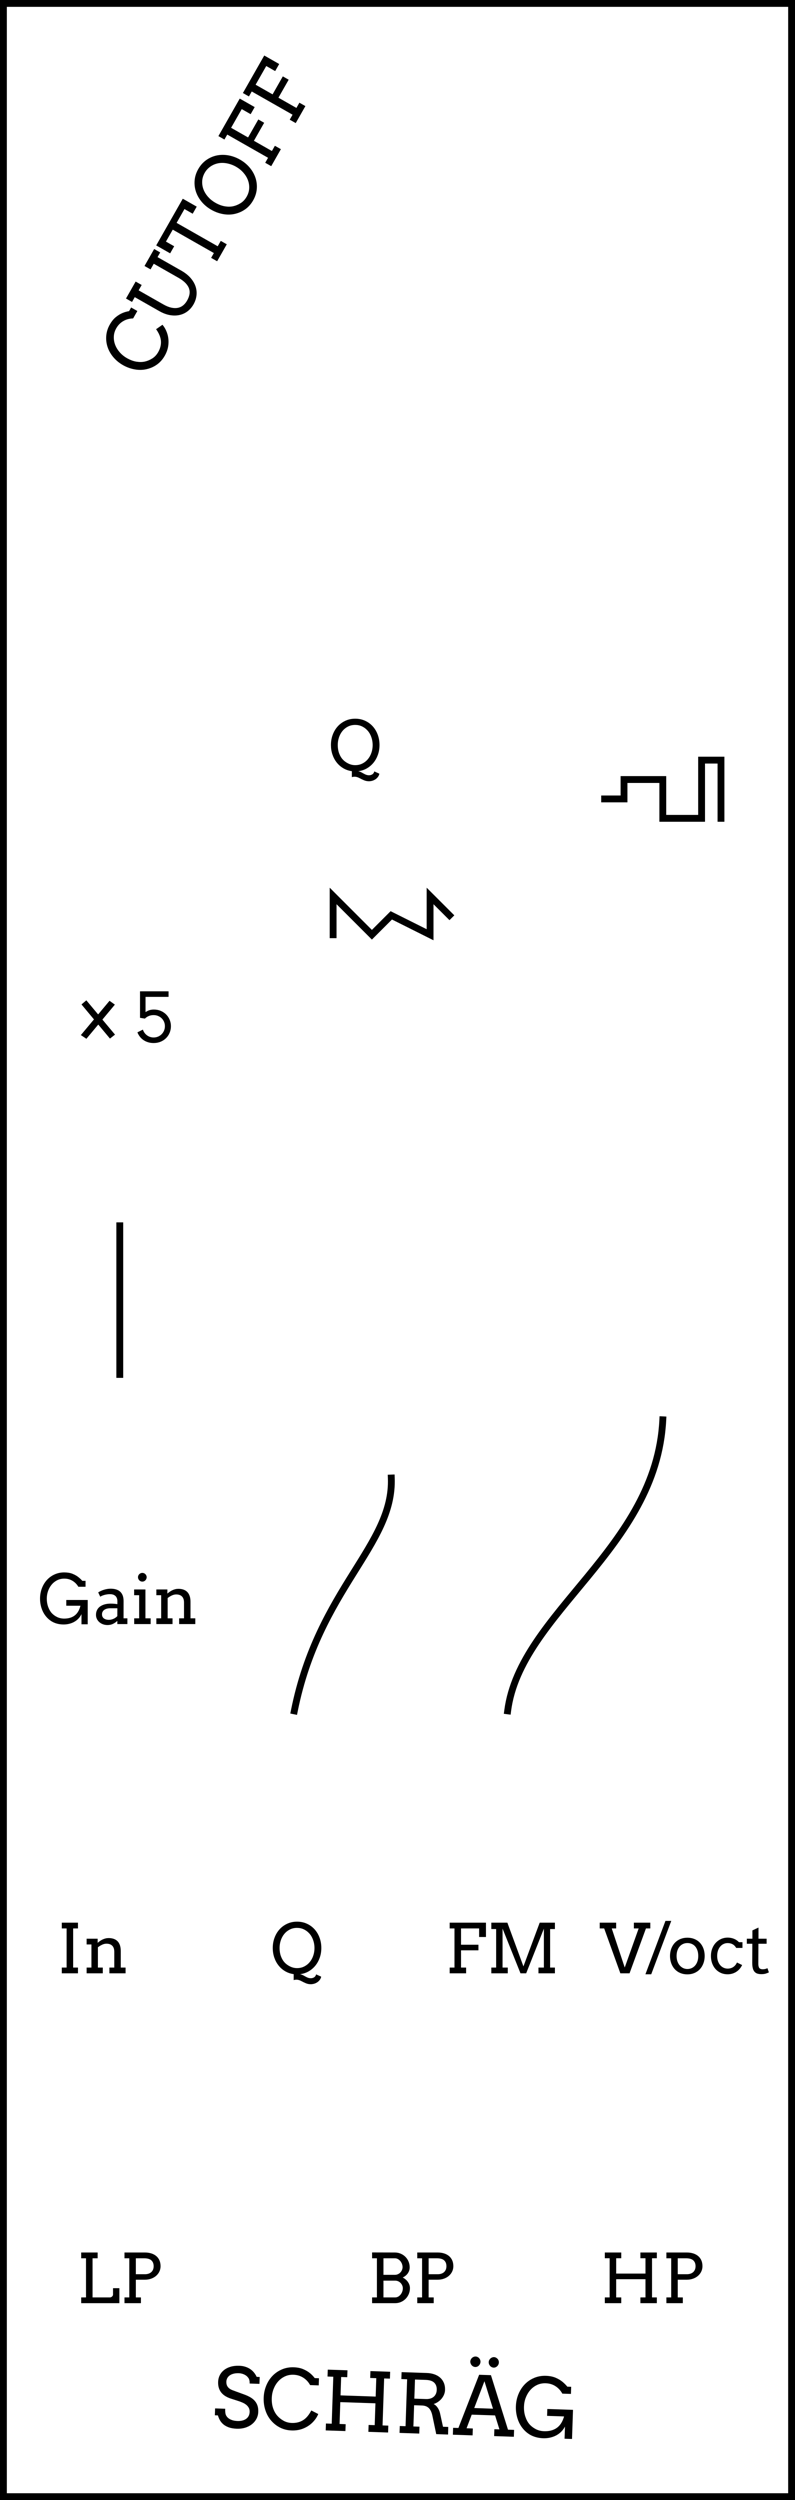 <?xml version="1.0" encoding="UTF-8"?>
<!-- Created with EazyDraw for Mac ( http://www.eazydraw.com/ ) -->

<svg
    version="1.1"
    xmlns:dc="http://purl.org/dc/elements/1.1/"
    xmlns:cc="http://creativecommons.org/ns#"
    xmlns:rdf="http://www.w3.org/1999/02/22-rdf-syntax-ns#"
    xmlns:svg="http://www.w3.org/2000/svg"
    xmlns:xlink="http://www.w3.org/1999/xlink"
    xmlns="http://www.w3.org/2000/svg"
    width="116.2"
    height="365.252"
    viewBox="0, 0, 116.2, 365.252"
    preserveAspectRatio="none"
    id="svg2">
   <defs
       id="defs_3A1324D0"/>
   <g
       id="layer_Paper"
       style="fill:#000000;fill-opacity:1;stroke:#000000;stroke-opacity:1;fill-rule:nonzero;stroke-linecap:square;stroke-linejoin:miter;stroke-width:1;stroke-miterlimit:10">
      <rect
          style="fill:none"
          id="FA2E31B0"
          x="0.5"
          y="0.5"
          width="115.2"
          height="364.252"/>
      <path
          style="stroke:none"
          id="1B2E31B0"
          d="M9.033,280.893 C9.821,280.893 10.608,280.893 11.396,280.893 C11.396,281.175 11.396,281.456 11.396,281.738 C11.162,281.738 10.927,281.738 10.693,281.738
C10.693,283.644 10.693,285.55 10.693,287.455 C10.927,287.455 11.162,287.455 11.396,287.455 C11.396,287.735 11.396,288.015 11.396,288.295
C10.608,288.295 9.821,288.295 9.033,288.295 C9.033,288.015 9.033,287.735 9.033,287.455 C9.267,287.455 9.502,287.455 9.736,287.455
C9.736,285.55 9.736,283.644 9.736,281.738 C9.502,281.738 9.267,281.738 9.033,281.738 z"/>
      <path
          style="stroke:none"
          id="2B2E31B0"
          d="M15.991,287.455 C16.229,287.455 16.466,287.455 16.704,287.455 C16.704,286.686 16.704,285.916 16.704,285.146 C16.704,284.758 16.605,284.465 16.408,284.265
C16.211,284.064 15.929,283.964 15.561,283.964 C15.35,283.964 15.136,284.015 14.922,284.116 C14.707,284.217 14.503,284.342 14.311,284.492
C14.311,285.48 14.311,286.467 14.311,287.455 C14.549,287.455 14.786,287.455 15.024,287.455 C15.024,287.735 15.024,288.015 15.024,288.295
C14.236,288.295 13.449,288.295 12.661,288.295 C12.661,288.015 12.661,287.735 12.661,287.455 C12.895,287.455 13.13,287.455 13.364,287.455
C13.364,286.329 13.364,285.203 13.364,284.077 C13.13,284.077 12.895,284.077 12.661,284.077 C12.661,283.797 12.661,283.517 12.661,283.237
C13.198,283.237 13.735,283.237 14.272,283.237 C14.272,283.435 14.272,283.634 14.272,283.832 C14.275,283.832 14.279,283.832 14.282,283.832
C14.389,283.738 14.504,283.648 14.626,283.564 C14.748,283.479 14.876,283.406 15.009,283.344 C15.143,283.282 15.282,283.233 15.427,283.198
C15.572,283.162 15.724,283.144 15.883,283.144 C16.154,283.144 16.398,283.181 16.616,283.256 C16.834,283.331 17.02,283.445 17.173,283.598
C17.326,283.751 17.444,283.947 17.527,284.186 C17.61,284.426 17.651,284.708 17.651,285.034 C17.651,285.841 17.651,286.648 17.651,287.455
C17.885,287.455 18.12,287.455 18.354,287.455 C18.354,287.735 18.354,288.015 18.354,288.295 C17.566,288.295 16.779,288.295 15.991,288.295
z"/>
      <path
          style="stroke:none"
          id="5B2E31B0"
          d="M11.868,329.082 C12.668,329.082 13.469,329.082 14.27,329.082 C14.27,329.363 14.27,329.645 14.27,329.927 C14.022,329.927 13.775,329.927 13.528,329.927
C13.528,331.833 13.528,333.738 13.528,335.644 C14.379,335.644 15.23,335.644 16.081,335.644 C16.133,335.644 16.186,335.632 16.238,335.608
C16.29,335.583 16.337,335.552 16.379,335.513 C16.422,335.474 16.456,335.429 16.482,335.378 C16.508,335.328 16.521,335.277 16.521,335.224
C16.521,334.914 16.521,334.603 16.521,334.292 C16.83,334.292 17.139,334.292 17.449,334.292 C17.449,335.023 17.449,335.753 17.449,336.484
C15.588,336.484 13.728,336.484 11.868,336.484 C11.868,336.204 11.868,335.924 11.868,335.644 C12.102,335.644 12.336,335.644 12.571,335.644
C12.571,333.738 12.571,331.833 12.571,329.927 C12.336,329.927 12.102,329.927 11.868,329.927 z"/>
      <path
          style="stroke:none"
          id="6B2E31B0"
          d="M18.196,329.082 C19.193,329.082 20.191,329.082 21.189,329.082 C21.521,329.082 21.826,329.125 22.104,329.211 C22.383,329.298 22.624,329.425 22.827,329.592
C23.03,329.76 23.188,329.969 23.301,330.22 C23.413,330.47 23.469,330.758 23.469,331.084 C23.469,331.354 23.414,331.609 23.303,331.848
C23.192,332.087 23.036,332.296 22.834,332.475 C22.633,332.655 22.391,332.796 22.109,332.9 C21.828,333.004 21.514,333.057 21.169,333.057
C20.731,333.057 20.294,333.057 19.856,333.057 C19.856,333.919 19.856,334.782 19.856,335.644 C20.103,335.644 20.351,335.644 20.598,335.644
C20.598,335.924 20.598,336.204 20.598,336.484 C19.797,336.484 18.996,336.484 18.196,336.484 C18.196,336.204 18.196,335.924 18.196,335.644
C18.43,335.644 18.664,335.644 18.899,335.644 C18.899,333.738 18.899,331.833 18.899,329.927 C18.664,329.927 18.43,329.927 18.196,329.927
z M19.856,329.927 C19.856,330.703 19.856,331.479 19.856,332.256 C20.3,332.256 20.744,332.256 21.189,332.256 C21.374,332.256 21.544,332.231 21.699,332.18
C21.854,332.13 21.987,332.056 22.099,331.958 C22.212,331.86 22.3,331.738 22.363,331.592 C22.427,331.445 22.458,331.276 22.458,331.084
C22.458,330.719 22.348,330.435 22.126,330.232 C21.905,330.028 21.552,329.927 21.067,329.927 z"/>
      <path
          style="stroke:none"
          id="9B2E31B0"
          d="M54.387,335.644 C54.622,335.644 54.856,335.644 55.09,335.644 C55.09,333.738 55.09,331.833 55.09,329.927 C54.856,329.927 54.622,329.927 54.387,329.927
C54.387,329.642 54.387,329.357 54.387,329.072 C55.497,329.075 56.607,329.079 57.717,329.082 C58.017,329.082 58.298,329.138 58.562,329.25
C58.826,329.363 59.055,329.516 59.25,329.709 C59.446,329.903 59.6,330.132 59.712,330.395 C59.824,330.659 59.88,330.942 59.88,331.245
C59.88,331.561 59.792,331.849 59.617,332.109 C59.441,332.37 59.19,332.578 58.865,332.734 C59.024,332.819 59.169,332.917 59.299,333.03
C59.43,333.142 59.54,333.265 59.631,333.398 C59.723,333.532 59.793,333.673 59.844,333.823 C59.894,333.973 59.919,334.126 59.919,334.282
C59.919,334.591 59.863,334.879 59.751,335.146 C59.639,335.413 59.485,335.646 59.29,335.845 C59.094,336.043 58.866,336.199 58.604,336.313
C58.341,336.427 58.061,336.484 57.761,336.484 C56.637,336.484 55.512,336.484 54.387,336.484 z M56.047,333.193 C56.047,334.01 56.047,334.827 56.047,335.644
C56.622,335.644 57.196,335.644 57.771,335.644 C57.927,335.644 58.072,335.605 58.206,335.527 C58.339,335.449 58.456,335.347 58.557,335.222
C58.658,335.097 58.737,334.954 58.794,334.795 C58.851,334.635 58.879,334.473 58.879,334.307 C58.879,334.163 58.85,334.025 58.792,333.891
C58.733,333.758 58.654,333.639 58.555,333.535 C58.455,333.431 58.338,333.348 58.203,333.286 C58.068,333.224 57.924,333.193 57.771,333.193
z M56.047,329.927 C56.047,330.732 56.047,331.538 56.047,332.344 C56.607,332.344 57.167,332.344 57.727,332.344 C57.883,332.344 58.029,332.313 58.164,332.251
C58.299,332.189 58.416,332.106 58.516,332.002 C58.615,331.898 58.694,331.777 58.752,331.641 C58.811,331.504 58.84,331.362 58.84,331.216
C58.84,331.056 58.811,330.899 58.752,330.745 C58.694,330.59 58.614,330.452 58.513,330.332 C58.412,330.211 58.294,330.114 58.159,330.039
C58.024,329.964 57.88,329.927 57.727,329.927 z"/>
      <path
          style="stroke:none"
          id="AB2E31B0"
          d="M60.989,329.082 C61.987,329.082 62.984,329.082 63.982,329.082 C64.314,329.082 64.619,329.125 64.897,329.211 C65.176,329.298 65.417,329.425 65.62,329.592
C65.824,329.76 65.981,329.969 66.094,330.22 C66.206,330.47 66.262,330.758 66.262,331.084 C66.262,331.354 66.207,331.609 66.096,331.848
C65.986,332.087 65.829,332.296 65.627,332.475 C65.426,332.655 65.184,332.796 64.902,332.9 C64.621,333.004 64.307,333.057 63.962,333.057
C63.525,333.057 63.087,333.057 62.649,333.057 C62.649,333.919 62.649,334.782 62.649,335.644 C62.896,335.644 63.144,335.644 63.391,335.644
C63.391,335.924 63.391,336.204 63.391,336.484 C62.59,336.484 61.79,336.484 60.989,336.484 C60.989,336.204 60.989,335.924 60.989,335.644
C61.223,335.644 61.458,335.644 61.692,335.644 C61.692,333.738 61.692,331.833 61.692,329.927 C61.458,329.927 61.223,329.927 60.989,329.927
z M62.649,329.927 C62.649,330.703 62.649,331.479 62.649,332.256 C63.093,332.256 63.538,332.256 63.982,332.256 C64.167,332.256 64.338,332.231 64.492,332.18
C64.647,332.13 64.78,332.056 64.893,331.958 C65.005,331.86 65.093,331.738 65.156,331.592 C65.22,331.445 65.251,331.276 65.251,331.084
C65.251,330.719 65.141,330.435 64.919,330.232 C64.698,330.028 64.345,329.927 63.86,329.927 z"/>
      <path
          style="stroke:none"
          id="CB2E31B0"
          d="M93.603,329.082 C94.404,329.082 95.205,329.082 96.006,329.082 C96.006,329.362 96.006,329.642 96.006,329.922 C95.771,329.922 95.537,329.922 95.302,329.922
C95.302,331.829 95.302,333.737 95.302,335.644 C95.537,335.644 95.771,335.644 96.006,335.644 C96.006,335.924 96.006,336.204 96.006,336.484
C95.205,336.484 94.404,336.484 93.603,336.484 C93.603,336.204 93.603,335.924 93.603,335.644 C93.851,335.644 94.098,335.644 94.345,335.644
C94.345,334.757 94.345,333.87 94.345,332.983 C92.918,332.983 91.491,332.983 90.063,332.983 C90.063,333.87 90.063,334.757 90.063,335.644
C90.311,335.644 90.558,335.644 90.805,335.644 C90.805,335.924 90.805,336.204 90.805,336.484 C90.005,336.484 89.204,336.484 88.403,336.484
C88.403,336.204 88.403,335.924 88.403,335.644 C88.637,335.644 88.872,335.644 89.106,335.644 C89.106,333.737 89.106,331.829 89.106,329.922
C88.872,329.922 88.637,329.922 88.403,329.922 C88.403,329.642 88.403,329.362 88.403,329.082 C89.204,329.082 90.005,329.082 90.805,329.082
C90.805,329.362 90.805,329.642 90.805,329.922 C90.558,329.922 90.311,329.922 90.063,329.922 C90.063,330.669 90.063,331.416 90.063,332.163
C91.491,332.163 92.918,332.163 94.345,332.163 C94.345,331.416 94.345,330.669 94.345,329.922 C94.098,329.922 93.851,329.922 93.603,329.922
z"/>
      <path
          style="stroke:none"
          id="DB2E31B0"
          d="M97.402,329.082 C98.4,329.082 99.397,329.082 100.395,329.082 C100.727,329.082 101.032,329.125 101.311,329.211 C101.589,329.298 101.83,329.425 102.033,329.592
C102.237,329.76 102.395,329.969 102.507,330.22 C102.619,330.47 102.675,330.758 102.675,331.084 C102.675,331.354 102.62,331.609 102.509,331.848
C102.399,332.087 102.242,332.296 102.041,332.475 C101.839,332.655 101.597,332.796 101.316,332.9 C101.034,333.004 100.721,333.057 100.376,333.057
C99.938,333.057 99.5,333.057 99.062,333.057 C99.062,333.919 99.062,334.782 99.062,335.644 C99.31,335.644 99.557,335.644 99.804,335.644
C99.804,335.924 99.804,336.204 99.804,336.484 C99.004,336.484 98.203,336.484 97.402,336.484 C97.402,336.204 97.402,335.924 97.402,335.644
C97.636,335.644 97.871,335.644 98.105,335.644 C98.105,333.738 98.105,331.833 98.105,329.927 C97.871,329.927 97.636,329.927 97.402,329.927
z M99.062,329.927 C99.062,330.703 99.062,331.479 99.062,332.256 C99.506,332.256 99.951,332.256 100.395,332.256 C100.581,332.256 100.751,332.231 100.905,332.18
C101.06,332.13 101.193,332.056 101.306,331.958 C101.418,331.86 101.506,331.738 101.569,331.592 C101.633,331.445 101.665,331.276 101.665,331.084
C101.665,330.719 101.554,330.435 101.333,330.232 C101.111,330.028 100.758,329.927 100.273,329.927 z"/>
      <path
          style="stroke:none"
          id="FB2E31B0"
          d="M92.651,280.893 C93.452,280.893 94.253,280.893 95.053,280.893 C95.053,281.175 95.053,281.456 95.053,281.738 C94.84,281.738 94.627,281.738 94.414,281.738
C93.615,283.924 92.815,286.109 92.016,288.295 C91.569,288.295 91.121,288.295 90.673,288.295 C89.886,286.109 89.098,283.924 88.31,281.738
C88.092,281.738 87.874,281.738 87.656,281.738 C87.656,281.456 87.656,281.175 87.656,280.893 C88.457,280.893 89.257,280.893 90.058,280.893
C90.058,281.175 90.058,281.456 90.058,281.738 C89.843,281.738 89.629,281.738 89.414,281.738 C90.047,283.64 90.68,285.543 91.313,287.446
C91.992,285.543 92.671,283.64 93.349,281.738 C93.117,281.738 92.884,281.738 92.651,281.738 z"/>
      <path
          style="stroke:none"
          id="0C2E31B0"
          d="M97.265,280.634 C97.548,280.634 97.832,280.634 98.115,280.634 C97.138,283.235 96.162,285.836 95.185,288.437 C94.902,288.437 94.619,288.437 94.336,288.437
z"/>
      <path
          style="stroke:none"
          id="1C2E31B0"
          d="M97.929,285.766 C97.933,285.366 97.997,285.001 98.122,284.672 C98.248,284.343 98.422,284.061 98.647,283.825 C98.872,283.589 99.139,283.408 99.448,283.281
C99.757,283.154 100.097,283.09 100.468,283.09 C100.843,283.09 101.185,283.154 101.496,283.281 C101.807,283.408 102.073,283.587 102.295,283.82
C102.516,284.053 102.688,284.334 102.812,284.662 C102.936,284.991 102.998,285.356 102.998,285.756 C102.998,286.15 102.936,286.512 102.812,286.843
C102.688,287.173 102.516,287.457 102.295,287.695 C102.073,287.932 101.807,288.117 101.496,288.249 C101.185,288.381 100.843,288.447 100.468,288.447
C100.088,288.447 99.742,288.382 99.433,288.251 C99.124,288.121 98.859,287.938 98.637,287.702 C98.416,287.466 98.243,287.184 98.12,286.855
C97.996,286.526 97.933,286.163 97.929,285.766 z M98.891,285.766 C98.891,286.056 98.933,286.318 99.016,286.552 C99.099,286.786 99.213,286.986 99.358,287.15
C99.502,287.315 99.67,287.442 99.86,287.531 C100.051,287.621 100.254,287.665 100.468,287.665 C100.693,287.665 100.902,287.621 101.096,287.534
C101.29,287.446 101.458,287.32 101.601,287.155 C101.744,286.991 101.857,286.791 101.938,286.557 C102.02,286.323 102.06,286.059 102.06,285.766
C102.06,285.46 102.02,285.188 101.938,284.951 C101.857,284.713 101.745,284.514 101.604,284.355 C101.462,284.195 101.294,284.075 101.098,283.994
C100.903,283.912 100.693,283.871 100.468,283.871 C100.254,283.871 100.051,283.912 99.86,283.994 C99.67,284.075 99.502,284.195 99.358,284.355
C99.213,284.514 99.099,284.713 99.016,284.951 C98.933,285.188 98.891,285.46 98.891,285.766 z"/>
      <path
          style="stroke:none"
          id="2C2E31B0"
          d="M107.602,284.584 C107.465,284.34 107.292,284.161 107.082,284.047 C106.872,283.933 106.629,283.876 106.352,283.876 C106.141,283.876 105.942,283.92 105.756,284.008
C105.571,284.096 105.409,284.221 105.271,284.384 C105.132,284.547 105.023,284.745 104.943,284.977 C104.864,285.21 104.824,285.47 104.824,285.756
C104.824,286.039 104.864,286.295 104.943,286.523 C105.023,286.751 105.133,286.945 105.273,287.106 C105.413,287.267 105.575,287.391 105.759,287.477
C105.943,287.564 106.141,287.607 106.352,287.607 C106.665,287.607 106.936,287.531 107.168,287.38 C107.399,287.228 107.583,287.006 107.719,286.713
C107.97,286.837 108.221,286.961 108.471,287.084 C108.374,287.293 108.253,287.48 108.11,287.646 C107.967,287.812 107.805,287.953 107.624,288.071
C107.443,288.188 107.245,288.278 107.028,288.342 C106.812,288.405 106.583,288.437 106.342,288.437 C105.991,288.437 105.666,288.371 105.368,288.239
C105.07,288.107 104.813,287.923 104.597,287.685 C104.38,287.447 104.212,287.164 104.091,286.835 C103.971,286.507 103.911,286.147 103.911,285.756
C103.911,285.366 103.974,285.006 104.101,284.677 C104.228,284.348 104.402,284.066 104.624,283.83 C104.845,283.594 105.104,283.409 105.4,283.276
C105.696,283.142 106.014,283.076 106.352,283.076 C106.671,283.076 106.973,283.131 107.258,283.242 C107.543,283.352 107.793,283.52 108.007,283.744
C108.178,283.744 108.349,283.744 108.52,283.744 C108.52,284.024 108.52,284.304 108.52,284.584 z"/>
      <path
          style="stroke:none"
          id="3C2E31B0"
          d="M110.864,283.237 C111.259,283.237 111.655,283.237 112.05,283.237 C112.05,283.482 112.05,283.728 112.05,283.974 C111.652,283.974 111.253,283.974 110.854,283.974
C110.849,284.947 110.844,285.921 110.839,286.894 C110.839,287.092 110.862,287.254 110.908,287.377 C110.953,287.501 111.027,287.586 111.128,287.634
C111.228,287.681 111.342,287.704 111.469,287.704 C111.606,287.704 111.727,287.692 111.831,287.668 C111.935,287.643 112.049,287.602 112.172,287.543
C112.242,287.747 112.312,287.95 112.382,288.154 C112.226,288.235 112.062,288.299 111.889,288.347 C111.717,288.394 111.513,288.417 111.279,288.417
C111.058,288.417 110.865,288.39 110.7,288.337 C110.536,288.283 110.398,288.193 110.285,288.066 C110.173,287.939 110.089,287.769 110.034,287.556
C109.978,287.342 109.951,287.076 109.951,286.757 C109.956,285.829 109.961,284.902 109.965,283.974 C109.697,283.974 109.428,283.974 109.16,283.974
C109.16,283.728 109.16,283.482 109.16,283.237 C109.432,283.237 109.703,283.237 109.975,283.237 C109.975,282.833 109.975,282.429 109.975,282.026
C110.271,281.886 110.568,281.746 110.864,281.606 z"/>
      <path
          style="stroke:none"
          id="5C2E31B0"
          d="M65.726,280.893 C67.493,280.893 69.261,280.893 71.029,280.893 C71.029,281.591 71.029,282.289 71.029,282.988 C70.695,282.988 70.361,282.988 70.028,282.988
C70.028,282.571 70.028,282.154 70.028,281.738 C69.147,281.738 68.266,281.738 67.386,281.738 C67.386,282.53 67.386,283.323 67.386,284.116
C68.234,284.116 69.082,284.116 69.93,284.116 C69.93,284.389 69.93,284.662 69.93,284.936 C69.082,284.936 68.234,284.936 67.386,284.936
C67.386,285.776 67.386,286.616 67.386,287.455 C67.633,287.455 67.881,287.455 68.128,287.455 C68.128,287.735 68.128,288.015 68.128,288.295
C67.327,288.295 66.527,288.295 65.726,288.295 C65.726,288.015 65.726,287.735 65.726,287.455 C65.96,287.455 66.195,287.455 66.429,287.455
C66.429,285.55 66.429,283.644 66.429,281.738 C66.195,281.738 65.96,281.738 65.726,281.738 z"/>
      <path
          style="stroke:none"
          id="6C2E31B0"
          d="M71.815,287.455 C72.049,287.455 72.283,287.455 72.518,287.455 C72.518,285.579 72.518,283.702 72.518,281.826 C72.283,281.826 72.049,281.826 71.815,281.826
C71.815,281.515 71.815,281.204 71.815,280.893 C72.596,280.893 73.377,280.893 74.158,280.893 C74.941,283.023 75.724,285.154 76.507,287.285
C77.3,285.154 78.092,283.023 78.885,280.893 C79.626,280.893 80.366,280.893 81.107,280.893 C81.107,281.204 81.107,281.515 81.107,281.826
C80.874,281.826 80.641,281.826 80.408,281.826 C80.408,283.702 80.408,285.579 80.408,287.455 C80.641,287.455 80.874,287.455 81.107,287.455
C81.107,287.735 81.107,288.015 81.107,288.295 C80.306,288.295 79.505,288.295 78.704,288.295 C78.704,288.015 78.704,287.735 78.704,287.455
C78.968,287.455 79.232,287.455 79.495,287.455 C79.495,285.561 79.495,283.666 79.495,281.772 C78.633,283.946 77.77,286.121 76.907,288.295
C76.631,288.295 76.354,288.295 76.077,288.295 C75.203,286.116 74.329,283.937 73.455,281.757 C73.455,283.657 73.455,285.556 73.455,287.455
C73.709,287.455 73.963,287.455 74.217,287.455 C74.217,287.735 74.217,288.015 74.217,288.295 C73.416,288.295 72.615,288.295 71.815,288.295
z"/>
      <path
          style="stroke:none"
          id="8C2E31B0"
          d="M42.924,288.412 C42.468,288.351 42.052,288.209 41.676,287.988 C41.3,287.766 40.978,287.486 40.71,287.145 C40.441,286.805 40.234,286.417 40.087,285.981
C39.941,285.545 39.867,285.082 39.867,284.594 C39.867,284.06 39.954,283.559 40.129,283.09 C40.303,282.621 40.547,282.214 40.861,281.867
C41.175,281.52 41.549,281.247 41.984,281.047 C42.419,280.847 42.896,280.746 43.417,280.746 C43.941,280.746 44.421,280.847 44.858,281.047
C45.294,281.247 45.668,281.52 45.981,281.867 C46.293,282.214 46.536,282.621 46.708,283.09 C46.881,283.559 46.967,284.06 46.967,284.594
C46.967,285.089 46.891,285.555 46.74,285.993 C46.589,286.431 46.376,286.82 46.103,287.16 C45.829,287.5 45.502,287.781 45.121,288.002
C44.74,288.224 44.32,288.362 43.861,288.417 C44.073,288.473 44.242,288.538 44.369,288.613 C44.496,288.688 44.656,288.773 44.848,288.869
C45.04,288.965 45.232,289.013 45.424,289.013 C45.609,289.013 45.775,288.967 45.92,288.874 C46.064,288.781 46.16,288.639 46.205,288.447
C46.453,288.559 46.7,288.671 46.947,288.784 C46.908,288.966 46.836,289.126 46.73,289.265 C46.624,289.403 46.501,289.518 46.359,289.611
C46.217,289.704 46.065,289.773 45.902,289.819 C45.74,289.864 45.58,289.887 45.424,289.887 C45.173,289.887 44.938,289.842 44.718,289.75
C44.499,289.659 44.268,289.549 44.027,289.418 C43.787,289.288 43.555,289.223 43.334,289.223 C43.201,289.223 43.064,289.244 42.924,289.286
z M43.417,287.534 C43.804,287.534 44.155,287.454 44.469,287.294 C44.783,287.135 45.051,286.921 45.273,286.652 C45.494,286.384 45.665,286.072 45.785,285.717
C45.906,285.362 45.966,284.988 45.966,284.594 C45.966,284.19 45.9,283.802 45.768,283.43 C45.636,283.057 45.452,282.739 45.214,282.475
C44.976,282.211 44.706,282.009 44.403,281.867 C44.101,281.725 43.772,281.655 43.417,281.655 C43.03,281.655 42.678,281.734 42.362,281.894
C42.047,282.053 41.778,282.267 41.557,282.536 C41.335,282.805 41.165,283.117 41.044,283.473 C40.924,283.83 40.863,284.203 40.863,284.594
C40.863,285.04 40.929,285.442 41.061,285.8 C41.193,286.158 41.368,286.457 41.586,286.696 C41.804,286.935 42.075,287.135 42.399,287.294
C42.723,287.454 43.062,287.534 43.417,287.534 z"/>
      <path
          style="stroke:none"
          id="AC2E31B0"
          d="M11.911,237.301 C11.911,236.806 11.911,236.311 11.911,235.817 C11.787,236.074 11.633,236.298 11.447,236.488 C11.262,236.678 11.055,236.835 10.827,236.959
C10.599,237.083 10.356,237.176 10.097,237.237 C9.838,237.299 9.576,237.33 9.309,237.33 C8.827,237.33 8.382,237.25 7.976,237.089
C7.569,236.927 7.2,236.671 6.87,236.32 C6.539,235.968 6.287,235.551 6.113,235.07 C5.939,234.588 5.852,234.085 5.852,233.561
C5.852,233.033 5.939,232.535 6.113,232.067 C6.287,231.598 6.531,231.189 6.845,230.841 C7.159,230.493 7.534,230.219 7.968,230.021
C8.403,229.822 8.874,229.723 9.382,229.723 C9.851,229.723 10.253,229.79 10.59,229.923 C10.927,230.056 11.215,230.218 11.455,230.409
C11.694,230.599 11.885,230.781 12.028,230.953 C12.186,230.953 12.344,230.953 12.502,230.953 C12.502,231.243 12.502,231.533 12.502,231.822
C12.152,231.822 11.802,231.822 11.452,231.822 C11.234,231.451 10.945,231.158 10.585,230.944 C10.226,230.729 9.823,230.625 9.377,230.631
C9.003,230.631 8.659,230.711 8.347,230.87 C8.034,231.03 7.766,231.245 7.543,231.515 C7.32,231.785 7.147,232.096 7.023,232.447
C6.9,232.799 6.838,233.17 6.838,233.561 C6.838,233.994 6.906,234.396 7.043,234.767 C7.18,235.138 7.354,235.439 7.565,235.67
C7.777,235.901 8.038,236.092 8.349,236.244 C8.66,236.395 9.004,236.471 9.382,236.471 C10.007,236.471 10.52,236.319 10.92,236.014
C11.32,235.71 11.6,235.236 11.76,234.591 C11.07,234.591 10.38,234.591 9.689,234.591 C9.689,234.311 9.689,234.031 9.689,233.751
C10.733,233.751 11.776,233.751 12.819,233.751 C12.819,234.934 12.819,236.118 12.819,237.301 z"/>
      <path
          style="stroke:none"
          id="BC2E31B0"
          d="M17.15,236.803 C16.958,236.982 16.746,237.128 16.513,237.242 C16.28,237.356 16.016,237.413 15.72,237.413 C15.472,237.413 15.245,237.374 15.039,237.296
C14.832,237.218 14.654,237.111 14.504,236.976 C14.354,236.841 14.238,236.684 14.155,236.505 C14.072,236.326 14.03,236.136 14.03,235.934
C14.03,235.719 14.062,235.528 14.125,235.362 C14.189,235.196 14.274,235.052 14.379,234.93 C14.485,234.808 14.609,234.706 14.75,234.623
C14.892,234.54 15.04,234.473 15.195,234.423 C15.349,234.372 15.507,234.336 15.668,234.315 C15.83,234.294 15.983,234.283 16.13,234.283
C16.364,234.283 16.561,234.291 16.721,234.305 C16.88,234.32 17.025,234.34 17.155,234.366 C17.157,234.228 17.159,234.09 17.16,233.951
C17.16,233.772 17.134,233.617 17.082,233.485 C17.03,233.353 16.957,233.244 16.862,233.158 C16.768,233.072 16.655,233.007 16.523,232.965
C16.391,232.923 16.244,232.902 16.081,232.902 C15.928,232.902 15.782,232.912 15.642,232.933 C15.502,232.954 15.371,232.982 15.249,233.016
C15.126,233.05 15.014,233.09 14.912,233.133 C14.809,233.177 14.722,233.224 14.65,233.273 C14.551,233.063 14.452,232.853 14.353,232.643
C14.473,232.565 14.605,232.492 14.748,232.425 C14.891,232.359 15.042,232.302 15.2,232.255 C15.358,232.207 15.519,232.17 15.683,232.142
C15.847,232.115 16.009,232.101 16.169,232.101 C16.462,232.101 16.726,232.136 16.96,232.206 C17.194,232.276 17.393,232.384 17.556,232.53
C17.718,232.677 17.844,232.863 17.932,233.09 C18.02,233.316 18.063,233.587 18.063,233.903 C18.062,234.746 18.06,235.589 18.059,236.432
C18.246,236.432 18.433,236.432 18.62,236.432 C18.62,236.712 18.62,236.992 18.62,237.272 C18.13,237.272 17.64,237.272 17.15,237.272
z M15.92,236.652 C16.04,236.652 16.161,236.637 16.281,236.608 C16.402,236.578 16.516,236.538 16.623,236.488 C16.73,236.438 16.83,236.379 16.921,236.312
C17.012,236.245 17.089,236.176 17.15,236.105 C17.152,235.724 17.154,235.343 17.155,234.962 C16.804,234.962 16.452,234.962 16.101,234.962
C15.925,234.962 15.764,234.982 15.62,235.021 C15.475,235.06 15.349,235.117 15.244,235.192 C15.138,235.266 15.056,235.359 14.997,235.47
C14.938,235.581 14.909,235.708 14.909,235.851 C14.909,235.984 14.934,236.101 14.982,236.2 C15.031,236.299 15.1,236.382 15.19,236.449
C15.279,236.516 15.386,236.566 15.51,236.6 C15.633,236.634 15.77,236.652 15.92,236.652 z"/>
      <path
          style="stroke:none"
          id="CC2E31B0"
          d="M19.606,232.213 C20.157,232.213 20.707,232.213 21.257,232.213 C21.257,233.619 21.257,235.026 21.257,236.432 C21.511,236.432 21.765,236.432 22.019,236.432
C22.019,236.712 22.019,236.992 22.019,237.272 C21.218,237.272 20.417,237.272 19.616,237.272 C19.616,236.992 19.616,236.712 19.616,236.432
C19.857,236.432 20.098,236.432 20.339,236.432 C20.339,235.306 20.339,234.179 20.339,233.053 C20.095,233.053 19.851,233.053 19.606,233.053
z M20.168,230.421 C20.168,230.336 20.185,230.256 20.219,230.179 C20.253,230.103 20.299,230.036 20.356,229.979 C20.413,229.922 20.48,229.877 20.559,229.842
C20.637,229.808 20.72,229.791 20.808,229.791 C20.892,229.791 20.973,229.808 21.049,229.842 C21.126,229.877 21.193,229.922 21.25,229.979
C21.306,230.036 21.352,230.103 21.386,230.179 C21.42,230.256 21.438,230.336 21.438,230.421 C21.438,230.509 21.42,230.592 21.386,230.67
C21.352,230.748 21.306,230.817 21.25,230.878 C21.193,230.938 21.126,230.985 21.049,231.019 C20.973,231.053 20.892,231.07 20.808,231.07
C20.72,231.07 20.637,231.053 20.559,231.019 C20.48,230.985 20.413,230.938 20.356,230.878 C20.299,230.817 20.253,230.748 20.219,230.67
C20.185,230.592 20.168,230.509 20.168,230.421 z"/>
      <path
          style="stroke:none"
          id="DC2E31B0"
          d="M26.184,236.432 C26.421,236.432 26.659,236.432 26.896,236.432 C26.896,235.662 26.896,234.892 26.896,234.122 C26.896,233.735 26.798,233.441 26.601,233.241
C26.404,233.041 26.122,232.941 25.754,232.941 C25.542,232.941 25.329,232.991 25.114,233.092 C24.899,233.193 24.696,233.318 24.504,233.468
C24.504,234.456 24.504,235.444 24.504,236.432 C24.742,236.432 24.979,236.432 25.217,236.432 C25.217,236.712 25.217,236.992 25.217,237.272
C24.429,237.272 23.641,237.272 22.854,237.272 C22.854,236.992 22.854,236.712 22.854,236.432 C23.088,236.432 23.322,236.432 23.557,236.432
C23.557,235.306 23.557,234.179 23.557,233.053 C23.322,233.053 23.088,233.053 22.854,233.053 C22.854,232.773 22.854,232.493 22.854,232.213
C23.391,232.213 23.928,232.213 24.465,232.213 C24.465,232.412 24.465,232.61 24.465,232.809 C24.468,232.809 24.471,232.809 24.475,232.809
C24.582,232.714 24.697,232.625 24.819,232.54 C24.941,232.456 25.069,232.382 25.202,232.32 C25.336,232.259 25.475,232.21 25.62,232.174
C25.764,232.138 25.917,232.12 26.076,232.12 C26.346,232.12 26.59,232.158 26.809,232.233 C27.027,232.307 27.212,232.421 27.365,232.574
C27.518,232.727 27.636,232.924 27.719,233.163 C27.802,233.402 27.844,233.684 27.844,234.01 C27.844,234.817 27.844,235.625 27.844,236.432
C28.078,236.432 28.312,236.432 28.547,236.432 C28.547,236.712 28.547,236.992 28.547,237.272 C27.759,237.272 26.971,237.272 26.184,237.272
z"/>
      <path
          style="stroke:none"
          id="FC2E31B0"
          d="M13.733,148.932 C13.126,148.202 12.519,147.473 11.911,146.744 C12.147,146.544 12.383,146.344 12.619,146.143 C13.194,146.83 13.769,147.517 14.343,148.204
C14.898,147.54 15.453,146.876 16.008,146.212 C16.269,146.399 16.529,146.586 16.789,146.773 C16.182,147.501 15.575,148.228 14.968,148.956
C15.582,149.688 16.195,150.421 16.809,151.153 C16.563,151.347 16.317,151.541 16.072,151.734 C15.502,151.051 14.932,150.367 14.363,149.683
C13.785,150.377 13.207,151.07 12.629,151.764 C12.359,151.583 12.089,151.402 11.819,151.222 z"/>
      <path
          style="stroke:none"
          id="0D2E31B0"
          d="M21.272,147.867 C21.454,147.743 21.641,147.65 21.833,147.586 C22.025,147.523 22.245,147.491 22.493,147.491 C22.857,147.491 23.192,147.556 23.498,147.686
C23.804,147.817 24.067,147.992 24.287,148.214 C24.507,148.435 24.678,148.693 24.8,148.988 C24.922,149.282 24.983,149.594 24.983,149.923
C24.983,150.255 24.923,150.57 24.802,150.868 C24.682,151.165 24.511,151.427 24.289,151.651 C24.068,151.876 23.802,152.054 23.491,152.186
C23.18,152.318 22.834,152.384 22.453,152.384 C22.164,152.384 21.894,152.345 21.643,152.269 C21.392,152.192 21.166,152.085 20.964,151.947
C20.762,151.808 20.587,151.643 20.439,151.451 C20.291,151.259 20.173,151.049 20.085,150.821 C20.352,150.688 20.619,150.554 20.886,150.421
C20.938,150.587 21.015,150.741 21.116,150.882 C21.216,151.024 21.335,151.146 21.472,151.248 C21.609,151.351 21.76,151.431 21.926,151.488
C22.092,151.545 22.268,151.573 22.453,151.573 C22.688,151.573 22.905,151.53 23.105,151.444 C23.306,151.357 23.48,151.239 23.628,151.09
C23.776,150.94 23.892,150.765 23.977,150.565 C24.062,150.365 24.104,150.151 24.104,149.923 C24.104,149.692 24.062,149.478 23.977,149.281
C23.892,149.084 23.775,148.913 23.625,148.768 C23.476,148.623 23.301,148.509 23.1,148.426 C22.9,148.343 22.685,148.302 22.453,148.302
C22.193,148.302 21.953,148.348 21.733,148.441 C21.514,148.534 21.33,148.658 21.184,148.814 C20.945,148.777 20.705,148.739 20.466,148.702
C20.466,147.411 20.466,146.121 20.466,144.83 C21.856,144.83 23.246,144.83 24.636,144.83 C24.636,145.1 24.636,145.37 24.636,145.64
C23.515,145.64 22.393,145.64 21.272,145.64 z"/>
      <polyline
          style="fill:none"
          id="2D2E31B0"
          points="105.382,119.555 105.382,111.051 102.547,111.051 102.547,119.555 96.878,119.555 96.878,113.886 94.043,113.886 91.209,113.886 91.209,116.72 88.374,116.72"/>
      <polyline
          style="fill:none"
          id="3D2E31B0"
          points="48.689,136.563 48.689,130.894 54.358,136.563 57.193,133.728 62.862,136.563 62.862,130.894 65.697,133.728"/>
      <path
          style="stroke:none"
          id="4D2E31B0"
          d="M36.488,348.224 C36.5,347.881 36.446,347.621 36.327,347.445 C36.208,347.269 36.074,347.132 35.927,347.036 C35.78,346.939 35.617,346.863 35.44,346.808
C35.262,346.753 35.083,346.723 34.903,346.717 C34.607,346.707 34.346,346.732 34.121,346.793 C33.896,346.854 33.708,346.94 33.558,347.052
C33.408,347.164 33.293,347.297 33.213,347.451 C33.134,347.605 33.091,347.767 33.085,347.939 C33.077,348.197 33.116,348.406 33.202,348.567
C33.288,348.729 33.4,348.859 33.538,348.96 C33.675,349.06 33.828,349.141 33.996,349.201 C34.163,349.261 34.325,349.322 34.479,349.382
C34.869,349.524 35.259,349.666 35.649,349.808 C36,349.933 36.309,350.073 36.576,350.226 C36.842,350.38 37.064,350.558 37.241,350.762
C37.417,350.965 37.549,351.197 37.636,351.458 C37.723,351.719 37.761,352.019 37.749,352.359 C37.737,352.726 37.65,353.063 37.489,353.37
C37.329,353.678 37.11,353.942 36.832,354.163 C36.555,354.384 36.228,354.554 35.851,354.672 C35.473,354.79 35.062,354.842 34.617,354.827
C34.16,354.811 33.772,354.746 33.451,354.632 C33.131,354.518 32.863,354.37 32.648,354.189 C32.434,354.007 32.264,353.803 32.139,353.576
C32.013,353.349 31.918,353.117 31.851,352.881 C31.703,352.876 31.555,352.871 31.406,352.866 C31.418,352.53 31.429,352.194 31.44,351.858
C31.932,351.875 32.424,351.892 32.916,351.908 C32.901,352.342 32.937,352.65 33.023,352.832 C33.108,353.015 33.231,353.169 33.391,353.293
C33.551,353.418 33.743,353.514 33.968,353.583 C34.192,353.651 34.441,353.689 34.714,353.699 C34.979,353.708 35.22,353.684 35.435,353.629
C35.649,353.574 35.834,353.489 35.988,353.375 C36.143,353.261 36.263,353.121 36.349,352.954 C36.434,352.787 36.481,352.596 36.488,352.381
C36.496,352.143 36.453,351.939 36.359,351.77 C36.265,351.6 36.142,351.455 35.99,351.332 C35.838,351.21 35.67,351.108 35.487,351.028
C35.304,350.947 35.128,350.877 34.958,350.817 C34.535,350.681 34.111,350.546 33.688,350.41 C33.41,350.315 33.157,350.197 32.929,350.056
C32.701,349.916 32.507,349.747 32.348,349.55 C32.189,349.353 32.068,349.125 31.987,348.866 C31.906,348.608 31.871,348.31 31.882,347.975
C31.894,347.635 31.971,347.319 32.114,347.027 C32.257,346.735 32.461,346.482 32.726,346.268 C32.991,346.054 33.312,345.89 33.689,345.776
C34.066,345.661 34.495,345.612 34.975,345.629 C35.291,345.639 35.582,345.686 35.847,345.77 C36.112,345.853 36.35,345.965 36.562,346.107
C36.775,346.249 36.96,346.418 37.12,346.613 C37.279,346.808 37.412,347.02 37.518,347.251 C37.664,347.256 37.81,347.261 37.957,347.266
C37.945,347.601 37.934,347.937 37.923,348.273 z"/>
      <path
          style="stroke:none"
          id="5D2E31B0"
          d="M45.327,348.453 C45.081,347.999 44.746,347.638 44.323,347.369 C43.9,347.101 43.423,346.958 42.892,346.94 C42.44,346.925 42.023,347.006 41.641,347.185
C41.26,347.364 40.93,347.609 40.652,347.922 C40.374,348.235 40.153,348.601 39.99,349.02 C39.828,349.438 39.738,349.882 39.723,350.35
C39.704,350.905 39.769,351.398 39.919,351.832 C40.068,352.265 40.27,352.627 40.524,352.919 C40.778,353.211 41.083,353.458 41.44,353.659
C41.797,353.861 42.201,353.969 42.654,353.985 C43.271,354.006 43.813,353.874 44.28,353.591 C44.747,353.308 45.154,352.83 45.501,352.158
C45.839,352.332 46.177,352.505 46.515,352.679 C46.352,353.096 46.087,353.494 45.718,353.874 C45.35,354.255 44.901,354.556 44.372,354.779
C43.842,355.001 43.261,355.102 42.629,355.08 C42.024,355.06 41.471,354.927 40.971,354.681 C40.472,354.436 40.031,354.095 39.649,353.66
C39.267,353.225 38.981,352.715 38.792,352.13 C38.602,351.546 38.518,350.939 38.54,350.31 C38.561,349.678 38.686,349.084 38.914,348.529
C39.141,347.974 39.451,347.495 39.842,347.092 C40.232,346.689 40.692,346.376 41.222,346.154 C41.751,345.931 42.32,345.83 42.929,345.851
C43.472,345.869 43.938,345.962 44.327,346.13 C44.716,346.297 45.045,346.492 45.313,346.714 C45.581,346.936 45.81,347.175 46.001,347.432
C46.208,347.439 46.414,347.446 46.621,347.453 C46.61,347.8 46.598,348.148 46.586,348.495 z"/>
      <path
          style="stroke:none"
          id="6D2E31B0"
          d="M54.143,346.406 C55.104,346.438 56.064,346.471 57.025,346.503 C57.013,346.839 57.002,347.175 56.991,347.511 C56.71,347.501 56.428,347.492 56.147,347.482
C56.07,349.77 55.993,352.058 55.915,354.345 C56.196,354.355 56.477,354.364 56.758,354.374 C56.747,354.71 56.736,355.045 56.724,355.381
C55.764,355.349 54.804,355.316 53.843,355.284 C53.855,354.948 53.866,354.612 53.877,354.276 C54.174,354.286 54.471,354.296 54.767,354.306
C54.803,353.243 54.839,352.179 54.875,351.115 C53.163,351.057 51.452,350.999 49.74,350.941 C49.704,352.005 49.668,353.069 49.632,354.133
C49.928,354.143 50.225,354.153 50.522,354.163 C50.51,354.499 50.499,354.834 50.488,355.17 C49.527,355.138 48.567,355.105 47.607,355.073
C47.618,354.737 47.629,354.401 47.641,354.065 C47.922,354.075 48.203,354.084 48.484,354.094 C48.561,351.806 48.639,349.518 48.716,347.231
C48.435,347.221 48.154,347.212 47.873,347.202 C47.884,346.866 47.895,346.531 47.907,346.195 C48.867,346.227 49.828,346.26 50.788,346.292
C50.777,346.628 50.765,346.964 50.754,347.3 C50.457,347.29 50.161,347.28 49.864,347.27 C49.834,348.166 49.803,349.061 49.773,349.957
C51.485,350.015 53.197,350.073 54.909,350.131 C54.939,349.235 54.969,348.339 55,347.443 C54.703,347.433 54.406,347.423 54.109,347.413
z"/>
      <path
          style="stroke:none"
          id="7D2E31B0"
          d="M58.699,346.56 C59.931,346.602 61.163,346.643 62.395,346.685 C62.789,346.698 63.151,346.762 63.482,346.877 C63.812,346.992 64.096,347.154 64.333,347.363
C64.57,347.572 64.752,347.83 64.878,348.135 C65.005,348.44 65.061,348.788 65.048,349.178 C65.041,349.401 64.993,349.619 64.906,349.833
C64.819,350.047 64.7,350.244 64.552,350.425 C64.403,350.606 64.228,350.765 64.028,350.903 C63.828,351.041 63.612,351.145 63.379,351.215
C63.475,351.261 63.571,351.326 63.668,351.409 C63.765,351.493 63.856,351.594 63.939,351.712 C64.023,351.83 64.099,351.963 64.166,352.112
C64.234,352.261 64.286,352.42 64.323,352.589 C64.465,353.239 64.607,353.889 64.75,354.539 C65.005,354.547 65.261,354.556 65.517,354.564
C65.508,354.936 65.5,355.307 65.491,355.678 C64.915,355.658 64.339,355.639 63.763,355.619 C63.573,354.712 63.383,353.804 63.193,352.897
C63.088,352.409 62.916,352.046 62.676,351.81 C62.435,351.573 62.101,351.447 61.671,351.433 C61.291,351.42 60.91,351.407 60.529,351.394
C60.494,352.429 60.459,353.463 60.424,354.498 C60.721,354.508 61.018,354.518 61.314,354.528 C61.303,354.864 61.292,355.199 61.28,355.535
C60.32,355.503 59.36,355.47 58.399,355.438 C58.411,355.102 58.422,354.766 58.433,354.43 C58.714,354.44 58.995,354.449 59.277,354.459
C59.354,352.173 59.431,349.887 59.508,347.602 C59.227,347.592 58.946,347.583 58.665,347.573 z M60.656,347.64 C60.625,348.571 60.593,349.503 60.562,350.434
C61.13,350.453 61.698,350.472 62.266,350.491 C62.488,350.499 62.693,350.476 62.881,350.424 C63.068,350.372 63.231,350.289 63.37,350.177
C63.509,350.064 63.619,349.922 63.701,349.751 C63.783,349.58 63.828,349.379 63.836,349.149 C63.851,348.708 63.729,348.36 63.472,348.105
C63.215,347.85 62.798,347.713 62.22,347.693 z"/>
      <path
          style="stroke:none"
          id="8D2E31B0"
          d="M72.259,354.898 C72.505,354.906 72.751,354.915 72.997,354.923 C72.786,354.244 72.574,353.564 72.363,352.885 C71.225,352.846 70.087,352.808 68.949,352.769
C68.697,353.433 68.446,354.097 68.195,354.761 C68.5,354.771 68.804,354.781 69.109,354.791 C69.097,355.127 69.086,355.463 69.075,355.799
C68.114,355.766 67.154,355.734 66.194,355.701 C66.205,355.366 66.216,355.03 66.228,354.694 C66.485,354.703 66.743,354.711 67.001,354.72
C68.011,352.128 69.021,349.536 70.031,346.943 C70.607,346.963 71.183,346.982 71.758,347.002 C72.589,349.656 73.42,352.311 74.25,354.965
C74.547,354.975 74.844,354.985 75.141,354.995 C75.129,355.331 75.118,355.667 75.106,356.003 C74.146,355.97 73.186,355.938 72.225,355.905
z M69.315,351.808 C70.229,351.839 71.142,351.87 72.056,351.901 C71.64,350.562 71.224,349.223 70.808,347.884 z
M68.742,345.006 C68.746,344.904 68.769,344.808 68.813,344.718 C68.858,344.628 68.915,344.55 68.985,344.484 C69.056,344.418 69.138,344.366 69.231,344.328
C69.324,344.29 69.422,344.273 69.523,344.276 C69.621,344.279 69.714,344.303 69.802,344.347 C69.891,344.391 69.967,344.448 70.031,344.519
C70.095,344.59 70.145,344.671 70.181,344.764 C70.217,344.857 70.233,344.955 70.23,345.056 C70.226,345.162 70.203,345.261 70.161,345.353
C70.119,345.445 70.063,345.526 69.994,345.596 C69.926,345.666 69.846,345.72 69.754,345.758 C69.663,345.796 69.569,345.814 69.471,345.81
C69.37,345.807 69.274,345.783 69.183,345.739 C69.093,345.695 69.015,345.636 68.949,345.561 C68.883,345.487 68.831,345.402 68.794,345.307
C68.756,345.212 68.739,345.111 68.742,345.006 z M71.43,345.097 C71.433,344.995 71.457,344.899 71.501,344.809 C71.545,344.719 71.603,344.641 71.673,344.574
C71.744,344.508 71.826,344.457 71.919,344.419 C72.012,344.381 72.11,344.364 72.211,344.367 C72.309,344.37 72.401,344.394 72.487,344.438
C72.574,344.482 72.65,344.539 72.716,344.61 C72.782,344.68 72.833,344.762 72.869,344.855 C72.905,344.948 72.921,345.046 72.917,345.147
C72.914,345.253 72.891,345.351 72.849,345.444 C72.807,345.536 72.75,345.617 72.679,345.687 C72.609,345.757 72.529,345.811 72.439,345.849
C72.35,345.887 72.257,345.905 72.159,345.901 C72.058,345.898 71.962,345.874 71.871,345.83 C71.781,345.786 71.703,345.727 71.637,345.652
C71.571,345.577 71.519,345.493 71.481,345.398 C71.444,345.302 71.426,345.202 71.43,345.097 z"/>
      <path
          style="stroke:none"
          id="9D2E31B0"
          d="M82.519,356.289 C82.539,355.695 82.559,355.102 82.579,354.508 C82.42,354.812 82.226,355.074 81.996,355.295 C81.765,355.516 81.511,355.696 81.233,355.835
C80.955,355.974 80.659,356.075 80.346,356.139 C80.033,356.203 79.717,356.229 79.397,356.218 C78.819,356.199 78.289,356.084 77.808,355.874
C77.326,355.664 76.894,355.342 76.512,354.907 C76.13,354.472 75.845,353.962 75.656,353.377 C75.466,352.792 75.382,352.186 75.403,351.557
C75.425,350.925 75.549,350.331 75.777,349.776 C76.005,349.221 76.315,348.741 76.705,348.336 C77.096,347.931 77.556,347.618 78.086,347.397
C78.615,347.177 79.184,347.077 79.793,347.097 C80.355,347.116 80.836,347.213 81.234,347.387 C81.633,347.56 81.972,347.766 82.251,348.004
C82.53,348.242 82.752,348.468 82.917,348.681 C83.106,348.687 83.296,348.693 83.485,348.7 C83.473,349.047 83.462,349.395 83.45,349.742
C83.03,349.728 82.61,349.714 82.191,349.7 C81.944,349.246 81.61,348.883 81.187,348.61 C80.764,348.338 80.285,348.197 79.75,348.186
C79.301,348.171 78.886,348.253 78.505,348.432 C78.124,348.61 77.794,348.857 77.515,349.172 C77.237,349.487 77.017,349.853 76.854,350.269
C76.691,350.686 76.602,351.129 76.586,351.597 C76.569,352.116 76.634,352.601 76.783,353.052 C76.932,353.502 77.129,353.871 77.373,354.156
C77.618,354.442 77.923,354.682 78.29,354.876 C78.657,355.07 79.066,355.175 79.519,355.19 C80.269,355.216 80.89,355.054 81.382,354.705
C81.875,354.357 82.23,353.799 82.447,353.032 C81.62,353.004 80.792,352.976 79.964,352.948 C79.976,352.613 79.987,352.277 79.999,351.941
C81.25,351.983 82.501,352.026 83.752,352.068 C83.704,353.487 83.656,354.906 83.608,356.325 z"/>
      <line
          style="fill:none"
          id="BD2E31B0"
          x1="17.508"
          y1="200.801"
          x2="17.508"
          y2="179.083"/>
      <path
          style="fill:none"
          id="CD2E31B0"
          d="M43.02,249.949 C46.595,232.086 57.573,225.774 57.193,215.933"/>
      <path
          style="fill:none"
          id="DD2E31B0"
          d="M74.201,249.949 C76.041,235.604 95.958,226.224 96.878,207.429"/>
      <path
          style="stroke:none"
          id="ED2E31B0"
          d="M19.457,46.523 C18.942,46.529 18.468,46.654 18.036,46.901 C17.603,47.147 17.257,47.499 16.996,47.956 C16.774,48.347 16.654,48.751 16.637,49.168
C16.619,49.586 16.685,49.99 16.834,50.38 C16.983,50.77 17.205,51.133 17.501,51.471 C17.796,51.808 18.148,52.093 18.555,52.325
C19.037,52.599 19.504,52.772 19.956,52.842 C20.409,52.912 20.822,52.904 21.198,52.817 C21.573,52.73 21.932,52.577 22.275,52.357
C22.618,52.138 22.9,51.833 23.122,51.443 C23.425,50.911 23.559,50.375 23.523,49.833 C23.487,49.292 23.252,48.712 22.817,48.095
C23.126,47.879 23.436,47.663 23.745,47.447 C24.039,47.784 24.269,48.202 24.436,48.702 C24.603,49.203 24.663,49.737 24.616,50.305
C24.569,50.873 24.391,51.43 24.08,51.975 C23.784,52.496 23.411,52.919 22.964,53.244 C22.516,53.568 22.012,53.797 21.451,53.93
C20.89,54.063 20.307,54.076 19.702,53.97 C19.097,53.864 18.521,53.656 17.975,53.345 C17.425,53.032 16.957,52.646 16.57,52.188
C16.184,51.729 15.902,51.235 15.726,50.705 C15.549,50.174 15.484,49.625 15.531,49.057 C15.578,48.489 15.75,47.942 16.049,47.417
C16.315,46.95 16.612,46.584 16.94,46.32 C17.267,46.057 17.591,45.859 17.911,45.727 C18.231,45.595 18.549,45.505 18.864,45.457
C18.965,45.279 19.067,45.101 19.168,44.922 C19.47,45.094 19.772,45.266 20.075,45.438 z"/>
      <path
          style="stroke:none"
          id="FD2E31B0"
          d="M18.417,43.613 C18.887,42.787 19.357,41.96 19.827,41.134 C20.121,41.302 20.415,41.469 20.708,41.636 C20.56,41.897 20.411,42.157 20.263,42.418
C21.461,43.1 22.66,43.782 23.858,44.464 C24.289,44.71 24.684,44.871 25.043,44.948 C25.401,45.025 25.725,45.033 26.013,44.972
C26.302,44.912 26.557,44.789 26.778,44.606 C26.999,44.422 27.189,44.191 27.348,43.911 C27.513,43.622 27.625,43.334 27.685,43.047
C27.745,42.761 27.732,42.478 27.645,42.199 C27.559,41.921 27.389,41.646 27.137,41.375 C26.884,41.105 26.529,40.839 26.07,40.578
C24.872,39.896 23.673,39.214 22.475,38.532 C22.318,38.808 22.161,39.083 22.004,39.359 C21.71,39.192 21.417,39.025 21.123,38.858
C21.593,38.032 22.063,37.206 22.533,36.38 C22.827,36.547 23.121,36.714 23.414,36.881 C23.285,37.108 23.156,37.335 23.027,37.563
C24.188,38.223 25.349,38.884 26.51,39.545 C27.067,39.862 27.517,40.22 27.861,40.618 C28.205,41.017 28.447,41.432 28.588,41.864
C28.729,42.296 28.772,42.735 28.718,43.181 C28.664,43.627 28.52,44.057 28.284,44.471 C28.054,44.875 27.765,45.21 27.415,45.476
C27.066,45.743 26.672,45.925 26.235,46.021 C25.798,46.118 25.329,46.122 24.828,46.035 C24.327,45.949 23.808,45.752 23.272,45.447
C22.08,44.769 20.889,44.091 19.697,43.412 C19.564,43.646 19.431,43.88 19.298,44.114 z"/>
      <path
          style="stroke:none"
          id="0E2E31B0"
          d="M30.86,37.671 C30.993,37.437 31.126,37.203 31.259,36.969 C29.256,35.829 27.253,34.689 25.25,33.549 C24.919,34.131 24.588,34.713 24.256,35.295
C24.657,35.523 25.057,35.751 25.458,35.979 C25.262,36.324 25.065,36.669 24.869,37.014 C24.19,36.628 23.511,36.241 22.832,35.855
C24.127,33.58 25.422,31.305 26.716,29.031 C27.395,29.417 28.074,29.804 28.753,30.19 C28.557,30.535 28.36,30.88 28.164,31.225
C27.764,30.997 27.363,30.769 26.962,30.541 C26.579,31.214 26.196,31.887 25.813,32.56 C27.816,33.7 29.819,34.84 31.822,35.98
C31.972,35.717 32.121,35.455 32.27,35.192 C32.562,35.359 32.854,35.525 33.146,35.691 C32.676,36.517 32.206,37.343 31.736,38.169
z"/>
      <path
          style="stroke:none"
          id="1E2E31B0"
          d="M37.002,29.272 C36.701,29.8 36.327,30.226 35.88,30.551 C35.432,30.875 34.927,31.105 34.365,31.239 C33.803,31.374 33.22,31.387 32.616,31.28
C32.012,31.172 31.441,30.965 30.901,30.657 C30.344,30.34 29.872,29.953 29.486,29.495 C29.1,29.036 28.818,28.542 28.641,28.011
C28.465,27.481 28.4,26.932 28.447,26.364 C28.493,25.796 28.67,25.242 28.976,24.704 C29.285,24.162 29.672,23.725 30.137,23.393
C30.603,23.061 31.108,22.837 31.653,22.719 C32.199,22.602 32.767,22.593 33.357,22.693 C33.947,22.793 34.521,23.002 35.078,23.318
C35.635,23.635 36.105,24.022 36.49,24.48 C36.875,24.937 37.156,25.431 37.335,25.963 C37.513,26.494 37.579,27.044 37.532,27.612
C37.485,28.18 37.308,28.733 37.002,29.272 z M36.055,28.733 C36.283,28.332 36.406,27.922 36.424,27.503 C36.443,27.084 36.377,26.68 36.227,26.291
C36.077,25.903 35.853,25.542 35.554,25.206 C35.255,24.871 34.9,24.587 34.489,24.353 C34.068,24.114 33.623,23.95 33.153,23.863
C32.683,23.776 32.243,23.778 31.833,23.867 C31.422,23.957 31.051,24.121 30.72,24.36 C30.388,24.599 30.123,24.893 29.924,25.243
C29.696,25.643 29.572,26.054 29.553,26.475 C29.533,26.896 29.598,27.301 29.748,27.689 C29.898,28.077 30.124,28.44 30.424,28.776
C30.725,29.112 31.079,29.396 31.487,29.628 C31.962,29.898 32.425,30.07 32.875,30.144 C33.325,30.217 33.738,30.211 34.114,30.124
C34.489,30.037 34.849,29.883 35.195,29.663 C35.54,29.443 35.827,29.133 36.055,28.733 z"/>
      <path
          style="stroke:none"
          id="3E2E31B0"
          d="M31.922,19.885 C32.961,18.058 34.001,16.231 35.041,14.403 C35.77,14.818 36.498,15.232 37.226,15.647 C37.03,15.992 36.833,16.337 36.637,16.681
C36.203,16.434 35.768,16.187 35.333,15.94 C34.815,16.85 34.297,17.76 33.779,18.67 C34.606,19.141 35.433,19.611 36.259,20.082
C36.758,19.205 37.257,18.329 37.756,17.452 C38.041,17.614 38.326,17.777 38.611,17.939 C38.113,18.815 37.614,19.692 37.115,20.569
C37.991,21.067 38.867,21.566 39.742,22.064 C39.888,21.808 40.034,21.553 40.179,21.297 C40.471,21.463 40.763,21.629 41.055,21.795
C40.584,22.623 40.113,23.451 39.642,24.279 C39.35,24.113 39.058,23.946 38.766,23.78 C38.904,23.538 39.041,23.296 39.179,23.053
C37.192,21.922 35.204,20.791 33.216,19.659 C33.078,19.902 32.94,20.144 32.803,20.386 z"/>
      <path
          style="stroke:none"
          id="4E2E31B0"
          d="M35.504,13.591 C36.544,11.764 37.584,9.936 38.624,8.109 C39.352,8.524 40.08,8.938 40.808,9.353 C40.612,9.698 40.416,10.042 40.219,10.387
C39.785,10.14 39.35,9.893 38.916,9.645 C38.398,10.556 37.88,11.466 37.362,12.376 C38.188,12.847 39.015,13.317 39.842,13.788
C40.34,12.911 40.839,12.034 41.338,11.158 C41.623,11.32 41.909,11.482 42.194,11.645 C41.695,12.521 41.196,13.398 40.697,14.274
C41.573,14.773 42.449,15.271 43.325,15.77 C43.47,15.514 43.616,15.259 43.761,15.003 C44.053,15.169 44.345,15.335 44.637,15.501
C44.166,16.329 43.695,17.157 43.224,17.985 C42.932,17.818 42.64,17.652 42.348,17.486 C42.486,17.244 42.624,17.002 42.762,16.759
C40.774,15.628 38.786,14.497 36.798,13.365 C36.661,13.608 36.523,13.85 36.385,14.092 z"/>
      <g
          id="7E2E31B0">
         <path
             style="stroke:none"
             id="6E2E31B0"
             d="M51.428,112.664 C50.972,112.603 50.556,112.461 50.18,112.24 C49.804,112.018 49.482,111.738 49.214,111.397 C48.945,111.057 48.737,110.669 48.591,110.233
C48.444,109.797 48.371,109.334 48.371,108.846 C48.371,108.312 48.458,107.811 48.632,107.342 C48.807,106.873 49.051,106.466 49.365,106.119
C49.679,105.772 50.053,105.499 50.488,105.299 C50.923,105.099 51.4,104.998 51.921,104.998 C52.445,104.998 52.925,105.099 53.361,105.299
C53.798,105.499 54.172,105.772 54.485,106.119 C54.797,106.466 55.04,106.873 55.212,107.342 C55.385,107.811 55.471,108.312 55.471,108.846
C55.471,109.341 55.395,109.807 55.244,110.245 C55.092,110.683 54.88,111.072 54.607,111.412 C54.333,111.752 54.006,112.033 53.625,112.254
C53.244,112.476 52.824,112.614 52.365,112.669 C52.577,112.725 52.746,112.79 52.873,112.865 C53,112.939 53.16,113.025 53.352,113.121
C53.544,113.217 53.736,113.265 53.928,113.265 C54.113,113.265 54.279,113.219 54.423,113.126 C54.568,113.033 54.664,112.891 54.709,112.699
C54.957,112.811 55.204,112.923 55.451,113.036 C55.412,113.218 55.34,113.378 55.234,113.516 C55.128,113.655 55.005,113.77 54.863,113.863
C54.721,113.956 54.569,114.025 54.406,114.071 C54.244,114.116 54.084,114.139 53.928,114.139 C53.677,114.139 53.442,114.093 53.222,114.002
C53.003,113.911 52.772,113.8 52.531,113.67 C52.291,113.54 52.059,113.475 51.838,113.475 C51.705,113.475 51.568,113.496 51.428,113.538
z M51.921,111.786 C52.308,111.786 52.659,111.706 52.973,111.546 C53.287,111.387 53.555,111.173 53.777,110.904 C53.998,110.636 54.169,110.324 54.289,109.969
C54.41,109.614 54.47,109.24 54.47,108.846 C54.47,108.442 54.404,108.054 54.272,107.682 C54.14,107.309 53.956,106.991 53.718,106.727
C53.48,106.463 53.21,106.261 52.907,106.119 C52.605,105.977 52.276,105.907 51.921,105.907 C51.534,105.907 51.182,105.986 50.866,106.146
C50.551,106.305 50.282,106.519 50.061,106.788 C49.839,107.057 49.668,107.369 49.548,107.725 C49.428,108.082 49.367,108.455 49.367,108.846
C49.367,109.292 49.433,109.694 49.565,110.052 C49.697,110.41 49.872,110.709 50.09,110.948 C50.308,111.187 50.579,111.387 50.903,111.546
C51.227,111.706 51.566,111.786 51.921,111.786 z"/>
      </g>
   </g>
</svg>
